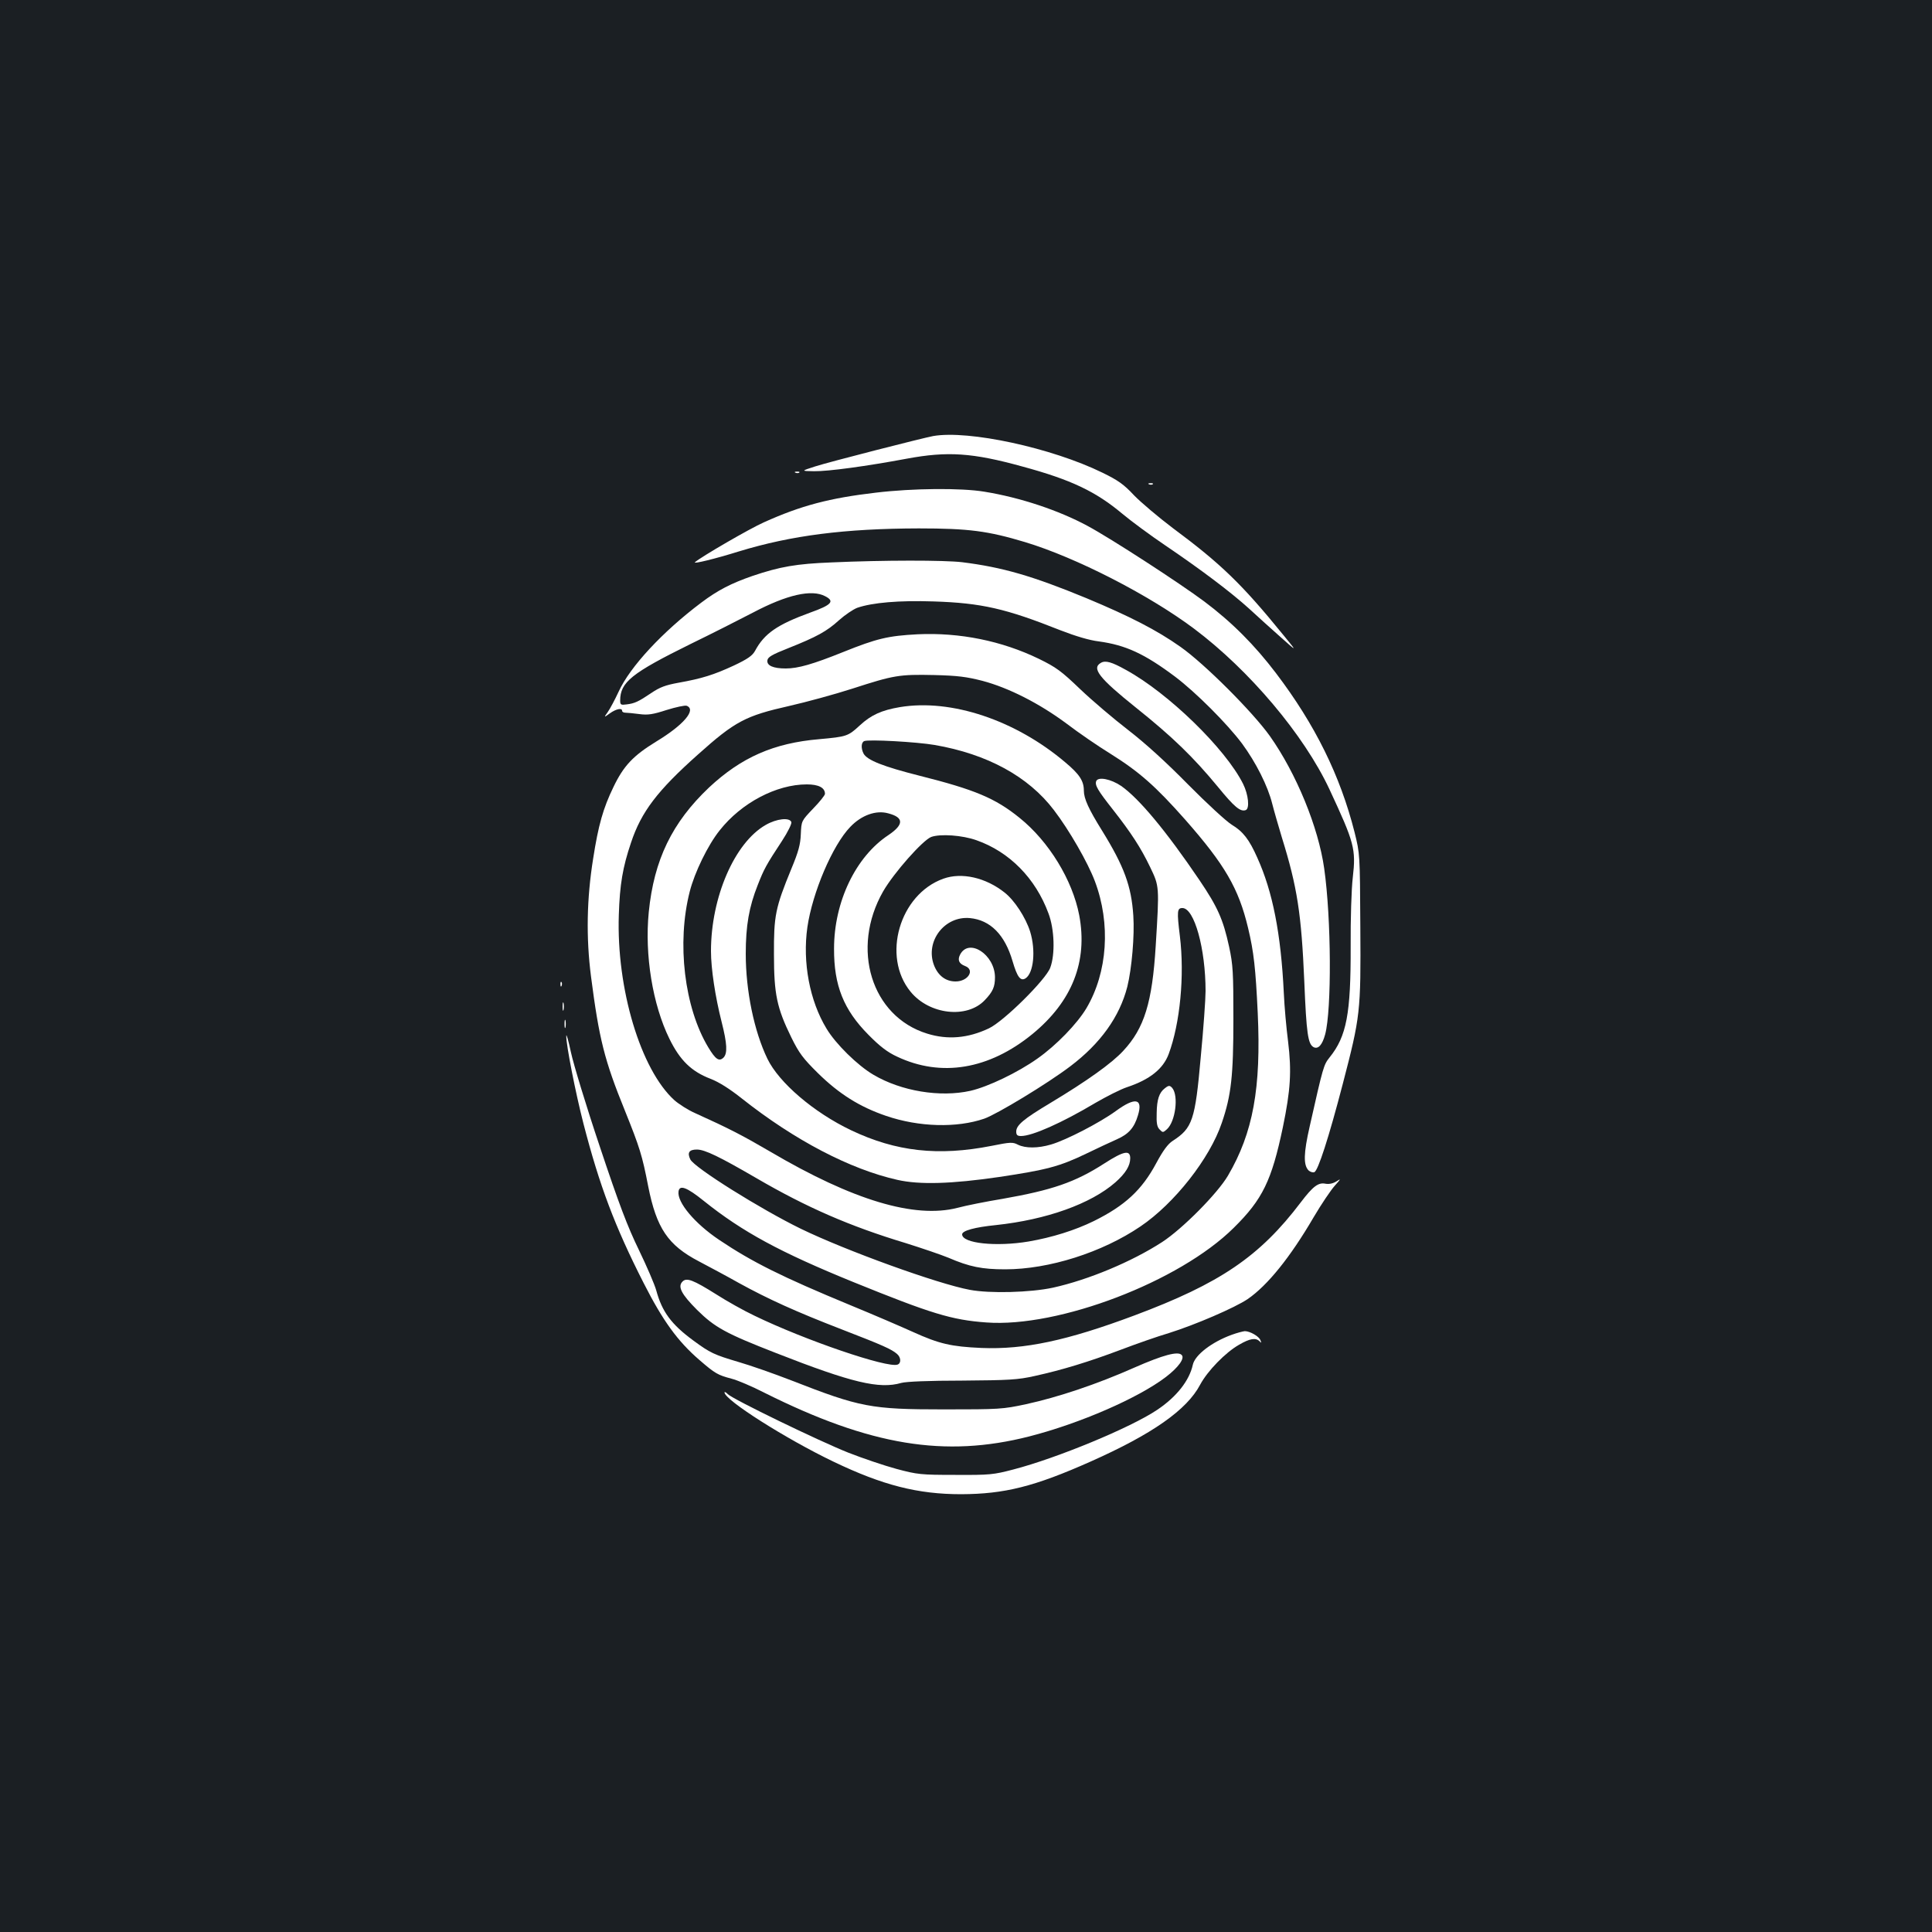 <?xml version="1.0" standalone="no"?>
<!DOCTYPE svg PUBLIC "-//W3C//DTD SVG 20010904//EN"
 "http://www.w3.org/TR/2001/REC-SVG-20010904/DTD/svg10.dtd">
<svg version="1.0" xmlns="http://www.w3.org/2000/svg"
 width="1000pt" height="1000pt" viewBox="0 0 1000 1000"
 preserveAspectRatio="xMidYMid meet">
<rect width="100%" height="100%" fill="#1b1f23"/>
<g transform="translate(0,1000) scale(0.1,-0.1)"
fill="#ffffff" stroke="none">
<path d="M4830 7743 c-54 -10 -539 -134 -610 -157 -75 -24 -75 -24 -6 -25 73
-1 271 26 480 65 210 39 339 31 599 -41 251 -68 379 -129 517 -245 47 -39 146
-112 220 -162 186 -126 340 -242 436 -329 44 -41 119 -108 165 -149 84 -75 84
-75 10 15 -214 263 -323 368 -571 552 -74 56 -164 132 -200 169 -53 57 -83 78
-163 117 -263 129 -694 222 -877 190z"/>
<path d="M4118 7553 c7 -3 16 -2 19 1 4 3 -2 6 -13 5 -11 0 -14 -3 -6 -6z"/>
<path d="M5948 7493 c7 -3 16 -2 19 1 4 3 -2 6 -13 5 -11 0 -14 -3 -6 -6z"/>
<path d="M4533 7450 c-240 -28 -387 -67 -578 -153 -73 -32 -326 -179 -358
-207 -12 -11 106 18 228 56 272 83 548 118 930 119 259 0 358 -13 551 -71 262
-79 639 -272 873 -447 287 -215 570 -550 702 -832 129 -277 138 -309 121 -457
-7 -57 -12 -216 -11 -358 1 -347 -21 -464 -109 -573 -31 -39 -33 -46 -103
-357 -32 -140 -33 -200 -6 -228 9 -8 22 -12 30 -9 19 7 74 176 147 456 91 350
94 371 91 814 -2 377 -2 377 -30 490 -74 292 -204 556 -406 822 -110 145 -228
264 -372 372 -126 94 -481 325 -604 391 -148 80 -348 147 -534 177 -120 20
-370 18 -562 -5z"/>
<path d="M4305 7089 c-183 -7 -268 -22 -410 -70 -110 -38 -180 -74 -265 -138
-201 -151 -369 -332 -428 -461 -19 -41 -44 -88 -56 -105 -21 -30 -21 -30 11
-7 32 23 63 29 63 13 0 -6 8 -10 18 -10 9 0 41 -3 71 -7 44 -6 70 -2 141 21
48 15 95 25 104 22 52 -20 -15 -99 -157 -185 -119 -73 -169 -125 -222 -236
-53 -109 -78 -197 -105 -371 -33 -206 -37 -407 -11 -609 42 -324 69 -433 176
-696 76 -189 89 -230 120 -390 43 -217 102 -305 263 -389 53 -28 147 -78 207
-112 151 -83 294 -148 532 -240 212 -82 257 -102 286 -127 21 -18 22 -48 3
-55 -51 -20 -479 126 -741 253 -55 26 -144 76 -197 110 -121 76 -154 88 -175
67 -27 -26 -6 -66 75 -147 92 -91 149 -122 408 -223 393 -154 535 -188 649
-155 25 7 143 12 315 12 243 2 287 4 376 24 141 31 279 73 446 136 79 30 190
69 248 86 137 43 341 131 408 176 103 71 220 216 341 423 40 68 90 142 110
164 32 36 33 38 8 22 -18 -11 -37 -15 -56 -12 -37 8 -65 -13 -128 -96 -213
-281 -418 -420 -862 -586 -348 -130 -568 -177 -791 -168 -157 7 -218 21 -355
83 -55 25 -201 88 -325 139 -353 146 -507 223 -677 337 -127 85 -219 195 -211
251 5 36 43 22 131 -49 201 -161 396 -266 774 -420 402 -163 508 -196 688
-209 374 -28 1000 211 1281 490 149 147 196 244 254 520 40 194 46 289 27 445
-9 69 -19 181 -22 250 -15 310 -58 525 -137 700 -42 95 -74 136 -132 171 -28
17 -130 111 -226 208 -114 116 -222 214 -310 282 -74 57 -186 152 -248 211
-99 95 -125 114 -215 158 -192 93 -409 137 -627 127 -154 -8 -212 -22 -386
-92 -157 -63 -233 -85 -297 -85 -65 0 -99 15 -95 42 2 17 24 30 108 63 148 59
199 87 263 145 30 27 73 56 94 64 78 27 217 39 395 33 249 -8 374 -37 656
-149 80 -31 150 -52 200 -58 138 -19 235 -63 395 -183 107 -81 268 -242 346
-346 72 -98 133 -219 156 -311 9 -36 32 -115 50 -175 80 -257 101 -396 116
-745 11 -270 19 -324 48 -340 24 -12 45 11 60 66 34 128 32 599 -5 859 -30
213 -144 491 -281 685 -89 125 -339 375 -463 462 -123 87 -262 158 -487 252
-279 115 -434 160 -643 186 -92 11 -407 11 -675 -1z m-34 -175 c51 -26 34 -45
-78 -85 -170 -62 -237 -108 -285 -198 -14 -25 -38 -42 -110 -76 -104 -48 -164
-67 -287 -89 -66 -12 -96 -23 -140 -53 -67 -45 -86 -54 -128 -59 -29 -4 -33
-2 -33 20 0 95 59 142 365 293 105 51 249 124 322 162 176 93 304 122 374 85z
m814 -438 c136 -36 295 -117 435 -221 63 -48 165 -118 227 -156 150 -94 234
-168 388 -342 205 -233 276 -355 325 -560 30 -125 39 -210 50 -440 18 -389
-24 -620 -154 -842 -54 -92 -235 -275 -341 -344 -156 -101 -380 -195 -565
-236 -116 -25 -327 -31 -431 -11 -166 31 -639 202 -874 316 -207 101 -551 316
-572 359 -17 35 -6 51 34 51 41 0 117 -37 308 -148 261 -152 484 -249 772
-336 83 -26 183 -60 222 -76 109 -47 174 -60 294 -60 226 0 501 87 700 222
176 119 359 352 421 536 49 143 60 244 60 537 0 242 -2 281 -22 374 -31 143
-60 207 -154 346 -172 254 -313 423 -405 487 -53 36 -119 49 -129 25 -8 -21 8
-48 86 -147 95 -121 145 -198 193 -298 48 -100 48 -98 29 -407 -18 -294 -59
-427 -168 -544 -59 -64 -186 -155 -379 -271 -137 -82 -175 -114 -175 -147 0
-18 6 -23 25 -23 58 0 211 68 384 171 57 33 131 71 165 82 117 39 186 94 215
171 59 159 83 406 58 611 -16 129 -14 145 13 145 62 0 120 -211 120 -430 0
-41 -11 -195 -25 -342 -29 -327 -43 -367 -145 -433 -25 -16 -50 -50 -85 -115
-75 -140 -162 -220 -323 -300 -98 -48 -216 -85 -338 -106 -167 -28 -344 -10
-344 37 0 19 65 37 175 48 262 28 491 110 618 221 53 47 77 86 77 125 0 44
-33 38 -134 -27 -152 -98 -271 -138 -526 -183 -85 -14 -191 -35 -235 -47 -221
-56 -540 39 -968 291 -144 84 -211 119 -388 199 -37 16 -85 47 -108 67 -175
158 -301 578 -288 960 5 157 20 246 63 373 53 160 137 270 347 457 192 172
246 200 472 251 88 20 235 60 328 90 213 69 241 74 422 70 122 -3 168 -9 250
-30z"/>
<path d="M4658 6340 c-95 -16 -150 -41 -208 -95 -61 -56 -67 -58 -210 -71
-235 -20 -403 -94 -570 -250 -191 -181 -285 -374 -312 -645 -22 -222 20 -479
107 -656 55 -112 114 -169 213 -207 44 -17 99 -52 162 -102 273 -216 560 -366
805 -421 115 -26 280 -21 527 15 246 37 312 54 453 122 55 27 125 59 156 73
61 27 90 60 109 124 27 88 -14 96 -115 22 -81 -59 -256 -150 -335 -173 -68
-20 -132 -20 -171 -1 -27 14 -38 14 -137 -6 -275 -54 -494 -30 -727 81 -193
92 -373 246 -433 370 -69 143 -112 352 -112 543 0 146 17 243 62 356 32 82 43
103 126 229 30 46 51 89 48 97 -9 25 -76 18 -133 -15 -161 -92 -283 -374 -283
-653 0 -91 22 -236 55 -366 29 -114 31 -163 10 -185 -23 -22 -41 -10 -79 53
-124 206 -164 540 -96 806 25 99 94 241 155 317 112 142 293 238 451 238 61 0
94 -17 94 -49 0 -7 -27 -41 -61 -76 -61 -64 -61 -64 -64 -132 -2 -54 -12 -91
-49 -180 -83 -202 -91 -243 -90 -443 0 -206 15 -277 90 -430 40 -81 60 -108
138 -185 109 -107 215 -174 353 -221 170 -58 366 -63 508 -14 65 23 325 180
445 271 156 118 255 256 295 412 23 94 38 264 31 368 -10 152 -47 254 -162
440 -69 111 -94 165 -94 207 0 50 -23 85 -96 146 -258 219 -591 330 -856 286z
m180 -196 c272 -47 485 -163 617 -337 79 -103 176 -272 212 -368 83 -220 66
-472 -44 -658 -48 -80 -155 -191 -253 -260 -103 -73 -256 -146 -347 -167 -157
-35 -358 -2 -502 83 -82 48 -196 160 -243 239 -87 143 -125 343 -99 525 26
179 130 424 222 519 58 61 134 88 197 70 81 -21 81 -58 1 -112 -170 -112 -282
-346 -282 -588 -1 -191 50 -317 178 -446 58 -59 98 -90 148 -113 228 -108 476
-67 701 117 206 169 287 376 242 615 -35 182 -157 382 -309 504 -126 102 -232
146 -518 218 -186 47 -270 80 -289 114 -14 27 -13 58 3 65 21 10 272 -4 365
-20z m216 -493 c171 -60 306 -197 373 -379 31 -82 35 -212 9 -281 -23 -62
-241 -278 -318 -314 -108 -51 -213 -60 -319 -27 -289 89 -397 440 -228 736 56
97 205 265 249 282 48 17 161 9 234 -17z"/>
<path d="M4883 5452 c-227 -81 -320 -402 -170 -585 97 -119 292 -141 384 -44
42 44 53 69 53 119 -1 117 -134 204 -180 118 -15 -28 -7 -48 25 -60 53 -20 16
-80 -49 -80 -51 0 -91 30 -112 85 -46 123 55 255 186 243 106 -10 181 -86 221
-223 24 -82 41 -105 67 -89 42 27 54 144 24 242 -23 73 -81 162 -132 202 -98
78 -222 106 -317 72z"/>
<path d="M6029 4367 c-29 -22 -41 -58 -42 -127 -2 -54 2 -73 15 -86 16 -17 18
-17 38 1 44 40 61 172 28 213 -13 15 -19 15 -39 -1z"/>
<path d="M5698 6569 c-49 -28 -9 -79 182 -232 189 -151 297 -256 424 -410 85
-104 116 -130 144 -120 21 8 14 80 -14 136 -91 182 -387 470 -607 590 -73 41
-106 50 -129 36z"/>
<path d="M2901 4904 c0 -11 3 -14 6 -6 3 7 2 16 -1 19 -3 4 -6 -2 -5 -13z"/>
<path d="M2912 4790 c0 -19 2 -27 5 -17 2 9 2 25 0 35 -3 9 -5 1 -5 -18z"/>
<path d="M2922 4700 c0 -19 2 -27 5 -17 2 9 2 25 0 35 -3 9 -5 1 -5 -18z"/>
<path d="M2931 4638 c-1 -45 48 -295 89 -454 83 -321 162 -531 311 -824 99
-195 176 -302 290 -400 81 -70 94 -77 165 -96 29 -7 107 -40 171 -73 548 -274
934 -337 1370 -226 265 68 565 199 708 308 65 50 99 97 81 114 -19 20 -95 0
-243 -65 -196 -87 -397 -154 -562 -190 -121 -26 -138 -27 -426 -27 -378 0
-433 11 -789 150 -90 35 -213 78 -272 95 -128 38 -148 47 -236 112 -113 83
-161 148 -191 258 -8 30 -49 125 -90 210 -59 121 -103 237 -202 534 -70 208
-137 429 -150 490 -13 61 -24 99 -24 84z"/>
<path d="M6375 3091 c-102 -37 -190 -104 -201 -155 -18 -82 -84 -166 -184
-233 -136 -92 -521 -251 -745 -309 -103 -27 -122 -29 -300 -28 -179 0 -197 2
-305 31 -63 17 -175 55 -249 84 -151 60 -597 276 -624 303 -9 10 -17 13 -17 9
0 -39 317 -240 563 -358 256 -123 438 -169 662 -169 224 1 378 39 670 169 319
142 498 267 567 398 38 71 131 167 202 207 55 32 85 37 105 18 10 -11 11 -9 5
5 -7 20 -54 47 -81 47 -10 -1 -41 -9 -68 -19z"/>
</g>
</svg>
